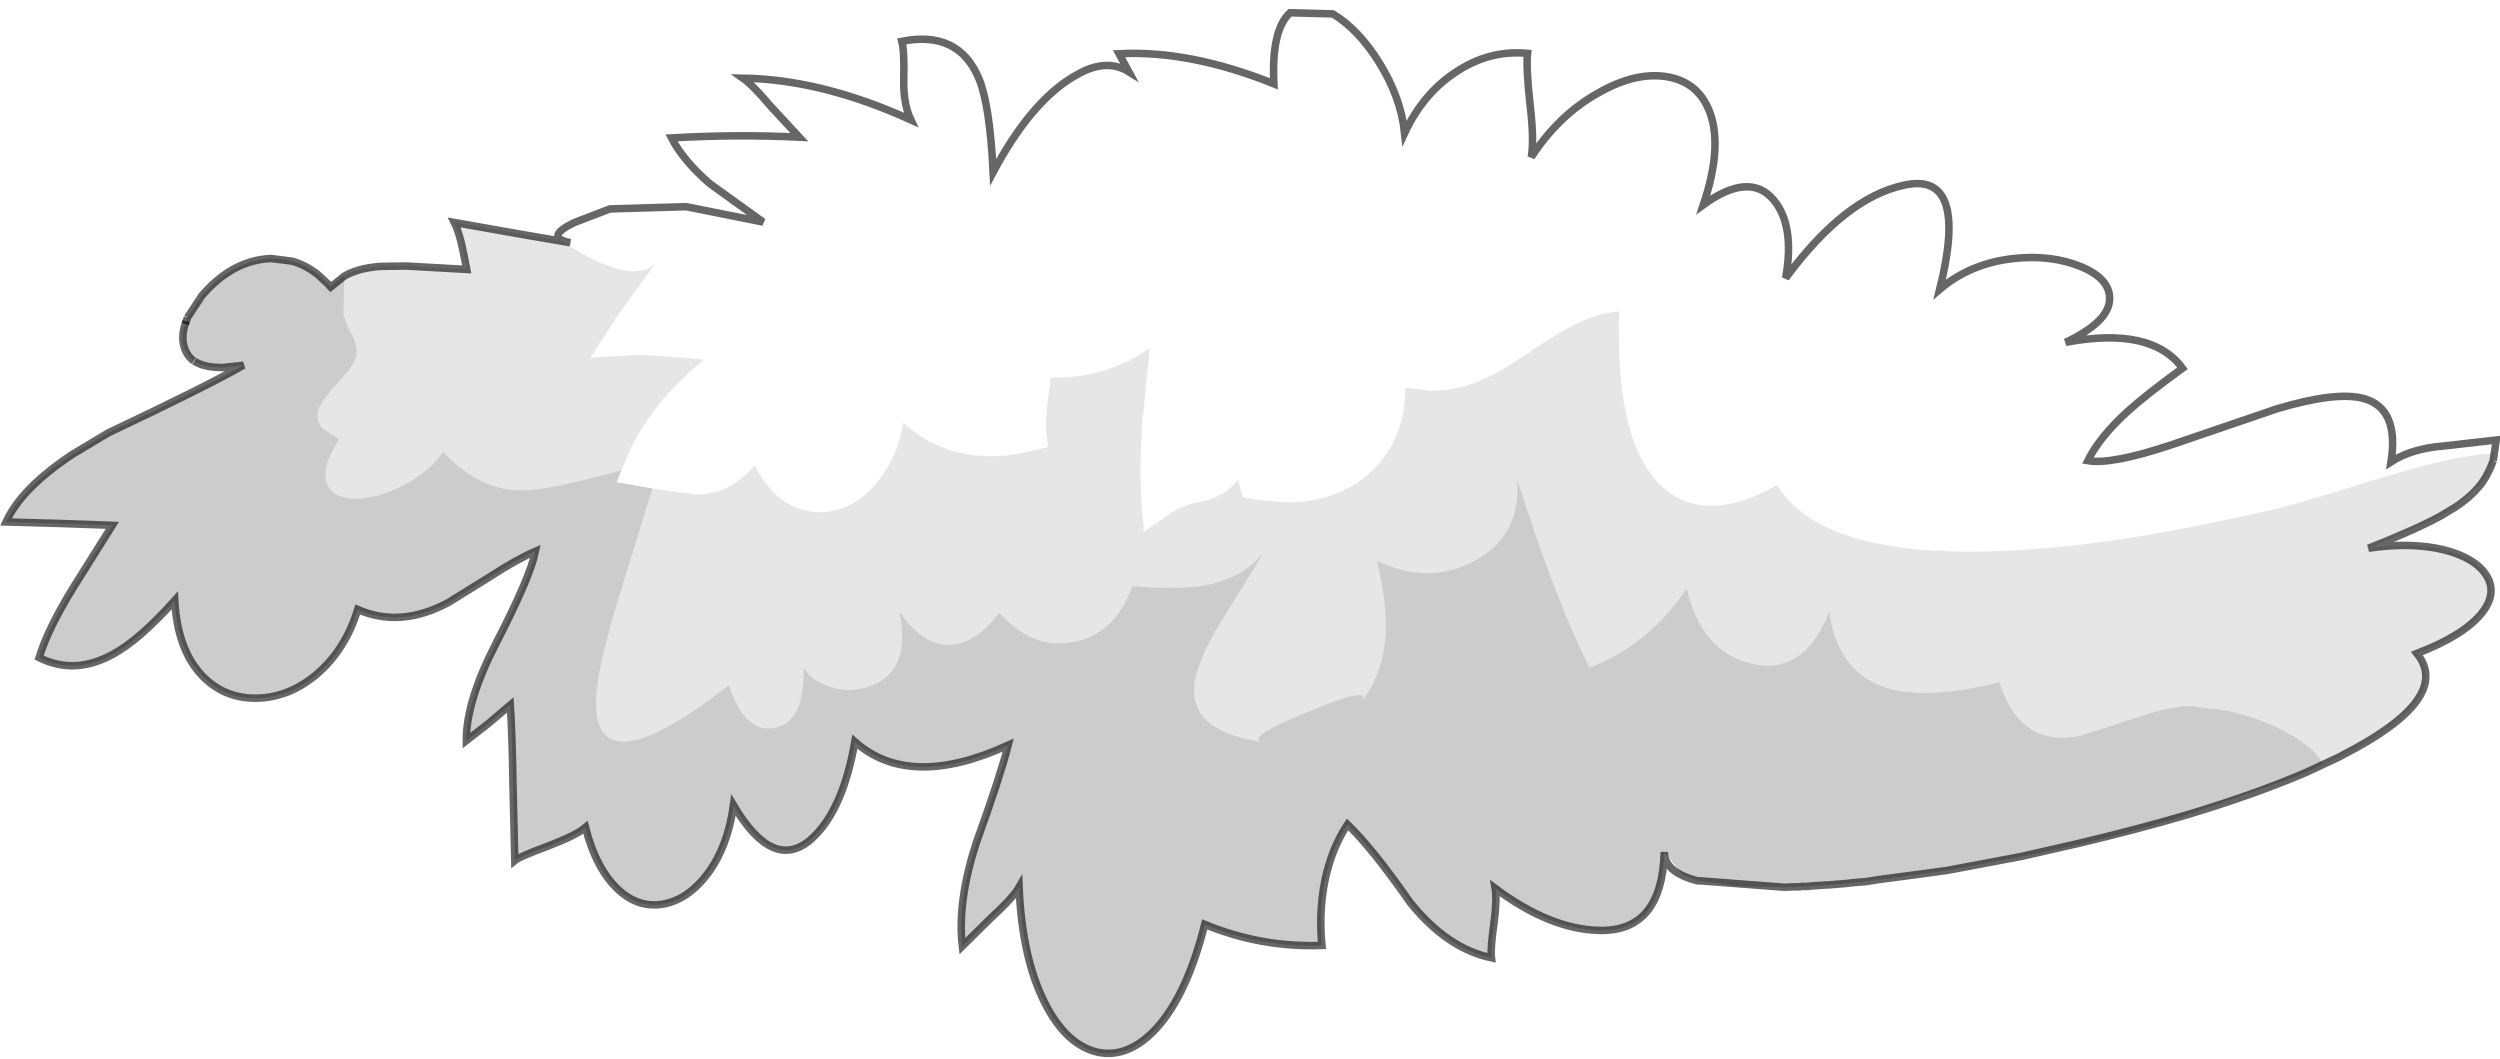 <?xml version="1.0" encoding="UTF-8" standalone="no"?>
<svg xmlns:xlink="http://www.w3.org/1999/xlink" height="140.85px" width="332.65px" xmlns="http://www.w3.org/2000/svg">
  <g transform="matrix(1.0, 0.0, 0.0, 1.0, 166.5, 70.45)">
    <path d="M-91.75 -38.35 L-90.6 -38.15 Q-94.2 -38.85 -90.05 -40.85 L-85.35 -42.65 -75.2 -42.95 -64.95 -40.9 -72.1 -46.05 Q-75.6 -49.1 -77.15 -52.1 -68.5 -52.6 -60.15 -52.2 L-63.95 -56.3 Q-66.35 -59.15 -67.65 -60.05 -57.2 -59.9 -45.3 -54.5 -46.3 -56.6 -46.25 -59.8 -46.15 -63.65 -46.5 -64.95 -38.95 -66.45 -36.25 -60.0 -34.8 -56.55 -34.35 -47.55 -29.05 -57.45 -22.95 -60.65 -19.2 -62.7 -16.3 -60.9 L-17.6 -63.3 Q-8.2 -63.8 3.0 -59.3 2.65 -66.45 5.15 -68.75 L10.85 -68.6 Q14.25 -66.55 17.0 -62.15 19.9 -57.5 20.4 -52.75 22.8 -57.9 27.05 -60.75 31.6 -63.85 36.75 -63.35 36.55 -61.4 37.1 -56.45 37.65 -51.75 37.25 -49.55 40.95 -55.2 46.2 -58.1 51.1 -60.9 55.25 -60.25 59.55 -59.55 61.05 -55.4 62.7 -50.8 60.15 -43.2 66.3 -47.65 69.5 -43.85 72.35 -40.45 71.1 -33.45 78.95 -44.1 86.8 -45.8 95.55 -47.8 91.6 -31.95 95.65 -35.4 101.4 -36.05 106.45 -36.6 110.45 -34.95 114.35 -33.3 114.2 -30.55 114.05 -27.6 108.35 -24.9 119.8 -27.05 123.9 -21.45 118.95 -17.85 116.6 -15.7 112.9 -12.35 111.3 -9.15 114.45 -8.6 122.4 -11.25 L136.45 -16.05 Q144.5 -18.45 148.1 -17.4 152.75 -16.05 151.65 -9.0 154.35 -10.75 158.6 -11.1 L165.65 -11.9 165.25 -9.15 165.45 -10.2 Q159.75 -9.75 150.6 -6.95 138.7 -3.25 136.65 -2.8 124.35 0.0 116.3 1.2 105.2 2.95 95.55 2.95 75.4 2.95 69.95 -5.9 65.1 -3.15 61.25 -3.15 56.95 -3.15 54.0 -6.35 48.4 -12.45 48.95 -29.0 46.05 -28.8 43.0 -27.25 41.1 -26.3 37.45 -23.9 33.55 -21.2 31.25 -20.15 27.55 -18.45 24.0 -18.45 L20.5 -18.85 Q20.5 -13.15 17.3 -9.15 12.75 -3.6 4.55 -3.6 L0.45 -4.0 -1.1 -4.3 -1.8 -6.6 Q-2.95 -5.15 -4.3 -4.55 -5.2 -4.0 -6.95 -3.65 -8.95 -3.3 -10.6 -2.25 L-14.3 0.3 -14.65 -4.2 Q-14.9 -8.7 -14.5 -14.3 L-13.5 -24.15 Q-19.05 -20.2 -26.2 -20.2 L-26.65 -20.3 -27.0 -17.7 Q-27.45 -14.4 -27.3 -13.25 L-27.05 -10.95 -29.25 -10.45 Q-32.0 -9.75 -34.6 -9.75 -41.45 -9.75 -46.3 -14.2 -47.1 -9.6 -49.75 -6.3 -53.1 -2.3 -57.4 -2.3 -59.5 -2.3 -61.4 -3.3 -64.25 -4.85 -66.1 -8.55 -69.25 -4.65 -73.9 -4.65 L-79.7 -5.45 -84.45 -6.3 -83.8 -7.9 -83.25 -9.25 Q-80.15 -16.65 -72.8 -22.6 L-74.85 -22.8 -81.3 -23.25 -87.95 -22.85 -84.1 -28.8 -79.2 -35.5 Q-82.3 -32.2 -91.75 -38.35 M160.1 -2.9 L159.75 -2.7 158.35 -1.85 157.2 -1.3 159.05 -2.3 160.1 -2.9 M-139.9 -30.7 L-139.65 -31.1 -139.2 -31.6 Q-135.9 -35.2 -131.9 -35.9 -136.4 -35.0 -139.75 -30.9 L-139.9 -30.7" fill="#ffffff" fill-opacity="0.0" fill-rule="evenodd" stroke="none"/>
    <path d="M-91.75 -38.35 Q-82.3 -32.2 -79.2 -35.5 L-84.1 -28.8 -87.95 -22.85 -81.3 -23.25 -74.85 -22.8 -72.8 -22.6 Q-80.15 -16.65 -83.25 -9.25 L-83.8 -7.9 Q-92.2 -5.55 -96.0 -5.25 -102.3 -4.7 -107.55 -10.35 -109.3 -7.7 -112.8 -5.9 -116.0 -4.2 -118.95 -4.1 -122.1 -4.05 -122.9 -5.9 -123.65 -7.45 -122.5 -10.0 L-121.4 -12.05 -123.2 -13.2 Q-124.3 -13.85 -124.25 -15.35 -124.15 -16.7 -121.7 -19.35 L-120.25 -21.0 Q-119.1 -22.5 -119.05 -23.4 -118.95 -24.75 -119.8 -26.15 L-120.25 -26.95 -120.8 -28.5 -120.7 -33.7 -120.7 -33.75 -120.25 -34.0 Q-118.05 -35.0 -114.55 -35.1 L-113.55 -35.1 -112.7 -35.05 -112.4 -35.05 -104.4 -34.6 -104.85 -36.9 Q-105.35 -39.45 -106.05 -40.85 L-96.15 -39.1 -95.85 -39.05 -95.4 -39.0 -93.6 -38.7 -91.85 -38.4 -91.75 -38.35 -95.85 -39.05 -91.75 -38.35 M-79.7 -5.45 L-73.9 -4.65 Q-69.25 -4.65 -66.1 -8.55 -64.25 -4.85 -61.4 -3.3 -59.5 -2.3 -57.4 -2.3 -53.1 -2.3 -49.75 -6.3 -47.1 -9.6 -46.3 -14.2 -41.45 -9.75 -34.6 -9.75 -32.0 -9.75 -29.25 -10.45 L-27.05 -10.95 -27.3 -13.25 Q-27.45 -14.4 -27.0 -17.7 L-26.65 -20.3 -26.2 -20.2 Q-19.05 -20.2 -13.5 -24.15 L-14.5 -14.3 Q-14.9 -8.7 -14.65 -4.2 L-14.3 0.3 -10.6 -2.25 Q-8.95 -3.3 -6.95 -3.65 -5.2 -4.0 -4.3 -4.55 -2.95 -5.15 -1.8 -6.6 L-1.1 -4.3 0.45 -4.0 4.55 -3.6 Q12.75 -3.6 17.3 -9.15 20.5 -13.15 20.5 -18.85 L24.0 -18.45 Q27.55 -18.45 31.25 -20.15 33.55 -21.2 37.45 -23.9 41.1 -26.3 43.0 -27.25 46.05 -28.8 48.95 -29.0 48.4 -12.45 54.0 -6.35 56.95 -3.15 61.25 -3.15 65.1 -3.15 69.95 -5.9 75.4 2.95 95.55 2.95 105.2 2.95 116.3 1.2 124.35 0.0 136.65 -2.8 138.7 -3.25 150.6 -6.95 159.75 -9.75 165.45 -10.2 L165.25 -9.15 164.85 -8.15 164.3 -7.05 163.75 -6.2 160.1 -2.9 159.05 -2.3 157.2 -1.3 148.65 2.5 Q154.25 1.65 158.65 2.7 162.8 3.75 164.3 6.05 165.85 8.45 163.75 11.1 161.35 14.1 155.1 16.5 159.9 22.5 145.15 30.05 L144.8 30.25 140.3 32.35 138.7 33.0 142.65 31.2 Q141.15 28.7 137.2 26.7 133.95 25.05 129.85 24.1 L124.95 23.5 Q122.2 23.5 117.75 25.05 L110.5 27.4 Q102.4 29.25 99.55 20.35 90.6 22.55 85.35 21.3 78.05 19.5 76.9 10.95 73.5 19.55 66.55 17.85 59.85 16.25 57.95 7.85 52.75 15.45 45.0 18.4 40.45 9.35 35.35 -6.75 36.0 0.8 29.65 4.2 23.45 7.45 16.7 4.15 18.15 10.1 17.85 14.2 17.5 19.2 14.65 23.0 16.35 20.6 7.7 24.2 -1.2 27.8 1.6 28.3 -9.55 26.75 -7.2 18.9 -6.4 16.0 -3.4 11.25 L1.7 3.0 Q-1.2 6.55 -6.2 7.45 -9.35 8.0 -15.85 7.55 -18.05 13.85 -23.55 14.95 -29.05 16.1 -33.55 11.05 -36.7 15.35 -40.3 15.35 -43.9 15.3 -46.85 10.9 -45.1 19.2 -51.2 21.0 -53.55 21.75 -56.05 20.95 -58.55 20.15 -59.6 18.3 -59.35 25.6 -63.4 26.4 -67.4 27.2 -69.5 20.7 -88.45 35.45 -87.1 21.35 -86.6 16.75 -83.7 7.55 L-79.7 -5.45 M92.7 45.35 L91.95 45.45 93.25 45.25 92.7 45.35 M83.4 46.6 L81.85 46.85 80.05 47.0 79.2 47.1 83.4 46.6 M73.3 47.5 L73.0 47.55 72.85 47.55 73.3 47.5 M72.7 47.55 L72.35 47.55 71.0 47.6 70.8 47.6 72.7 47.55 M59.7 46.75 L59.35 46.75 57.4 46.0 59.7 46.75 M-120.7 -33.7 L-120.25 -33.95 Q-118.5 -34.8 -115.95 -35.0 L-112.7 -35.05 -115.95 -35.0 Q-118.5 -34.8 -120.25 -33.95 L-120.7 -33.7" fill="#000000" fill-opacity="0.098" fill-rule="evenodd" stroke="none"/>
    <path d="M-83.8 -7.9 L-84.45 -6.3 -79.7 -5.45 -83.7 7.55 Q-86.6 16.75 -87.1 21.35 -88.45 35.45 -69.5 20.7 -67.4 27.2 -63.4 26.4 -59.35 25.6 -59.6 18.3 -58.55 20.15 -56.05 20.95 -53.55 21.75 -51.2 21.0 -45.1 19.2 -46.85 10.9 -43.9 15.3 -40.3 15.35 -36.7 15.35 -33.55 11.05 -29.05 16.1 -23.55 14.95 -18.05 13.85 -15.85 7.55 -9.35 8.0 -6.2 7.45 -1.2 6.55 1.7 3.0 L-3.4 11.25 Q-6.4 16.0 -7.2 18.9 -9.55 26.75 1.6 28.3 -1.2 27.8 7.7 24.2 16.35 20.6 14.65 23.0 17.5 19.2 17.85 14.2 18.15 10.1 16.7 4.15 23.45 7.45 29.65 4.2 36.0 0.8 35.35 -6.75 40.45 9.35 45.0 18.4 52.75 15.45 57.95 7.85 59.85 16.25 66.55 17.85 73.5 19.55 76.9 10.95 78.05 19.5 85.35 21.3 90.6 22.55 99.55 20.35 102.4 29.25 110.5 27.4 L117.75 25.05 Q122.2 23.5 124.95 23.5 L129.85 24.1 Q133.95 25.05 137.2 26.7 141.15 28.7 142.65 31.2 L138.7 33.0 124.4 38.0 123.2 38.4 Q114.2 41.15 103.85 43.25 L102.5 43.5 109.95 41.8 Q117.75 39.95 124.4 38.0 117.75 39.95 109.95 41.8 L102.5 43.5 93.25 45.25 91.95 45.45 89.8 45.75 88.35 45.95 83.4 46.6 89.8 45.75 83.4 46.6 79.2 47.1 76.8 47.3 76.55 47.3 75.1 47.4 74.4 47.45 74.05 47.5 73.6 47.5 73.3 47.5 72.85 47.55 72.7 47.55 70.8 47.6 64.65 47.45 59.7 46.75 57.4 46.0 54.95 42.9 Q54.65 53.55 46.3 53.35 39.75 53.2 32.45 47.75 32.7 49.2 32.3 52.35 31.8 55.75 31.95 57.0 26.05 55.75 21.15 49.65 16.05 42.35 12.8 39.25 10.7 42.4 9.8 46.7 8.95 50.95 9.4 55.35 1.3 55.65 -6.2 52.55 -8.5 61.75 -12.55 66.3 -16.35 70.45 -20.5 69.55 -24.65 68.55 -27.45 63.05 -30.5 57.05 -30.9 47.6 -31.7 49.0 -34.7 51.75 L-38.45 55.45 Q-39.15 49.6 -36.6 41.7 -33.45 33.0 -32.35 28.7 -45.45 34.7 -52.75 28.25 -54.35 37.45 -58.55 41.2 -63.6 45.65 -68.9 36.7 -69.65 42.15 -72.3 45.75 -74.8 49.1 -78.0 49.8 -81.35 50.5 -84.1 48.05 -87.15 45.3 -88.6 39.65 -89.75 40.65 -93.5 42.1 -97.4 43.55 -98.0 44.05 L-98.25 33.7 Q-98.35 27.05 -98.6 23.35 L-101.55 25.85 -104.45 28.1 Q-104.5 22.95 -100.55 15.25 -95.95 6.35 -95.25 2.9 -97.7 3.95 -101.25 6.25 L-106.8 9.7 Q-113.2 13.15 -118.9 10.65 -120.55 16.05 -124.45 19.35 -128.15 22.4 -132.4 22.45 -136.75 22.5 -139.7 19.35 -142.9 15.9 -143.25 9.45 -148.0 14.75 -151.55 16.65 -156.6 19.4 -161.3 17.05 -160.1 13.15 -156.7 7.65 L-151.55 -0.55 -158.6 -0.8 -165.7 -1.0 Q-163.65 -5.5 -156.85 -10.0 L-152.1 -12.85 Q-139.2 -18.95 -134.1 -21.85 L-136.85 -21.55 -137.1 -21.55 -137.25 -21.55 Q-139.45 -21.6 -140.65 -22.4 L-140.7 -22.45 -140.95 -22.6 -141.1 -22.75 -141.95 -24.0 Q-142.55 -25.55 -141.85 -27.35 L-141.75 -27.7 -141.6 -28.0 -141.55 -28.2 -139.9 -30.7 -139.75 -30.9 Q-136.4 -35.0 -131.9 -35.9 L-131.2 -36.0 -130.65 -36.05 -130.55 -36.05 -130.5 -36.05 -130.4 -36.05 -128.45 -35.9 -127.65 -35.7 Q-125.85 -35.2 -124.25 -33.95 L-122.95 -32.75 -122.75 -32.55 -122.55 -32.3 -121.15 -33.5 -120.7 -33.8 -120.7 -33.75 -120.7 -33.7 -120.8 -28.5 -120.25 -26.95 -119.8 -26.15 Q-118.95 -24.75 -119.05 -23.4 -119.1 -22.5 -120.25 -21.0 L-121.7 -19.35 Q-124.15 -16.7 -124.25 -15.35 -124.3 -13.85 -123.2 -13.2 L-121.4 -12.05 -122.5 -10.0 Q-123.65 -7.45 -122.9 -5.9 -122.1 -4.05 -118.95 -4.1 -116.0 -4.2 -112.8 -5.9 -109.3 -7.7 -107.55 -10.35 -102.3 -4.7 -96.0 -5.25 -92.2 -5.55 -83.8 -7.9 M-141.85 -27.35 Q-142.4 -25.75 -142.0 -24.3 -141.7 -23.25 -140.95 -22.6 -141.7 -23.25 -142.0 -24.3 -142.4 -25.75 -141.85 -27.35 L-141.55 -28.2 -141.85 -27.35 M-130.4 -36.05 L-127.65 -35.7 -130.4 -36.05 M-131.2 -36.0 L-130.55 -36.05 -131.2 -36.0 M-122.55 -32.3 L-122.5 -32.25 -120.7 -33.7 -122.5 -32.25 -122.55 -32.3 M70.8 47.6 L59.7 46.75 70.8 47.6" fill="#000000" fill-opacity="0.2" fill-rule="evenodd" stroke="none"/>
    <path d="M165.25 -9.15 L165.65 -11.9 158.6 -11.1 Q154.35 -10.75 151.65 -9.0 152.75 -16.05 148.1 -17.4 144.5 -18.45 136.45 -16.05 L122.4 -11.25 Q114.45 -8.6 111.3 -9.15 112.9 -12.35 116.6 -15.7 118.95 -17.85 123.9 -21.45 119.8 -27.05 108.35 -24.9 114.05 -27.6 114.2 -30.55 114.35 -33.3 110.45 -34.95 106.45 -36.6 101.4 -36.05 95.65 -35.4 91.6 -31.95 95.55 -47.8 86.8 -45.8 78.95 -44.1 71.1 -33.45 72.35 -40.45 69.5 -43.85 66.3 -47.65 60.15 -43.2 62.7 -50.8 61.05 -55.4 59.55 -59.55 55.25 -60.25 51.1 -60.9 46.2 -58.1 40.95 -55.2 37.25 -49.55 37.65 -51.75 37.1 -56.45 36.55 -61.4 36.75 -63.35 31.6 -63.85 27.05 -60.75 22.8 -57.9 20.4 -52.75 19.9 -57.5 17.0 -62.15 14.25 -66.55 10.85 -68.6 L5.15 -68.75 Q2.65 -66.45 3.0 -59.3 -8.2 -63.8 -17.6 -63.3 L-16.3 -60.9 Q-19.2 -62.7 -22.95 -60.65 -29.05 -57.45 -34.35 -47.55 -34.8 -56.55 -36.25 -60.0 -38.95 -66.45 -46.5 -64.95 -46.15 -63.65 -46.25 -59.8 -46.3 -56.6 -45.3 -54.5 -57.2 -59.9 -67.65 -60.05 -66.35 -59.15 -63.95 -56.3 L-60.15 -52.2 Q-68.5 -52.6 -77.15 -52.1 -75.6 -49.1 -72.1 -46.05 L-64.95 -40.9 -75.2 -42.95 -85.35 -42.65 -90.05 -40.85 Q-94.2 -38.85 -90.6 -38.15 L-91.75 -38.35 -95.85 -39.05 -96.15 -39.1 -106.05 -40.85 Q-105.35 -39.45 -104.85 -36.9 L-104.4 -34.6 -112.4 -35.05 -112.7 -35.05 -115.95 -35.0 Q-118.5 -34.8 -120.25 -33.95 L-120.7 -33.7 -122.5 -32.25 -122.55 -32.3 -122.75 -32.55 -122.95 -32.75 -124.25 -33.95 Q-125.85 -35.2 -127.65 -35.7 L-130.4 -36.05 -130.5 -36.05 -130.55 -36.05 -131.2 -36.0 -131.9 -35.9 Q-135.9 -35.2 -139.2 -31.6 L-139.65 -31.1 -139.9 -30.7 M165.25 -9.15 L164.85 -8.15 164.3 -7.05 163.75 -6.2 Q162.4 -4.4 160.1 -2.9 L159.75 -2.7 158.35 -1.85 Q155.0 0.0 148.65 2.5 154.25 1.65 158.65 2.7 162.8 3.75 164.3 6.05 165.85 8.45 163.75 11.1 161.35 14.1 155.1 16.5 159.9 22.5 145.15 30.05 L144.8 30.25 140.3 32.35 Q133.4 35.3 124.4 38.0 117.75 39.95 109.95 41.8 L102.5 43.5 92.7 45.35 91.95 45.45 89.8 45.75 83.4 46.6 81.85 46.85 80.05 47.0 79.2 47.1 76.8 47.3 76.55 47.3 75.1 47.4 74.4 47.45 74.05 47.5 73.6 47.5 73.3 47.5 73.0 47.55 72.85 47.55 72.7 47.55 72.35 47.55 71.0 47.6 70.8 47.6 59.7 46.75 59.35 46.75 Q54.95 45.6 54.95 42.9 54.65 53.55 46.3 53.35 39.75 53.2 32.45 47.75 32.7 49.2 32.3 52.35 31.8 55.75 31.95 57.0 26.05 55.75 21.15 49.65 16.05 42.35 12.8 39.25 10.7 42.4 9.8 46.7 8.95 50.95 9.4 55.35 1.3 55.65 -6.2 52.55 -8.5 61.75 -12.55 66.3 -16.35 70.45 -20.5 69.55 -24.65 68.55 -27.45 63.05 -30.5 57.05 -30.9 47.6 -31.7 49.0 -34.7 51.75 L-38.45 55.45 Q-39.15 49.6 -36.6 41.7 -33.45 33.0 -32.35 28.7 -45.45 34.7 -52.75 28.25 -54.35 37.45 -58.55 41.2 -63.6 45.65 -68.9 36.7 -69.65 42.15 -72.3 45.75 -74.8 49.1 -78.0 49.8 -81.35 50.5 -84.1 48.05 -87.15 45.3 -88.6 39.65 -89.75 40.65 -93.5 42.1 -97.4 43.55 -98.0 44.05 L-98.25 33.7 Q-98.35 27.05 -98.6 23.35 L-101.55 25.85 -104.45 28.1 Q-104.5 22.95 -100.55 15.25 -95.95 6.35 -95.25 2.9 -97.7 3.95 -101.25 6.25 L-106.8 9.7 Q-113.2 13.15 -118.9 10.65 -120.55 16.05 -124.45 19.35 -128.15 22.4 -132.4 22.45 -136.75 22.5 -139.7 19.35 -142.9 15.9 -143.25 9.45 -148.0 14.75 -151.55 16.65 -156.6 19.4 -161.3 17.05 -160.1 13.15 -156.7 7.65 L-151.55 -0.55 -158.6 -0.8 -165.7 -1.0 Q-163.65 -5.5 -156.85 -10.0 L-152.1 -12.85 Q-139.2 -18.95 -134.1 -21.85 L-136.85 -21.55 -137.1 -21.55 -137.25 -21.55 Q-139.45 -21.6 -140.65 -22.4 M-140.7 -22.45 L-140.95 -22.6 Q-141.7 -23.25 -142.0 -24.3 -142.4 -25.75 -141.85 -27.35 L-141.75 -27.7" fill="none" stroke="#000000" stroke-linecap="butt" stroke-linejoin="miter-clip" stroke-miterlimit="4.0" stroke-opacity="0.6" stroke-width="1.0"/>
    <path d="M-141.55 -28.2 L-139.9 -30.7 M-141.85 -27.35 L-141.55 -28.2" fill="none" stroke="#000000" stroke-linecap="butt" stroke-linejoin="miter-clip" stroke-miterlimit="10.0" stroke-opacity="0.6" stroke-width="1.0"/>
  </g>
</svg>
